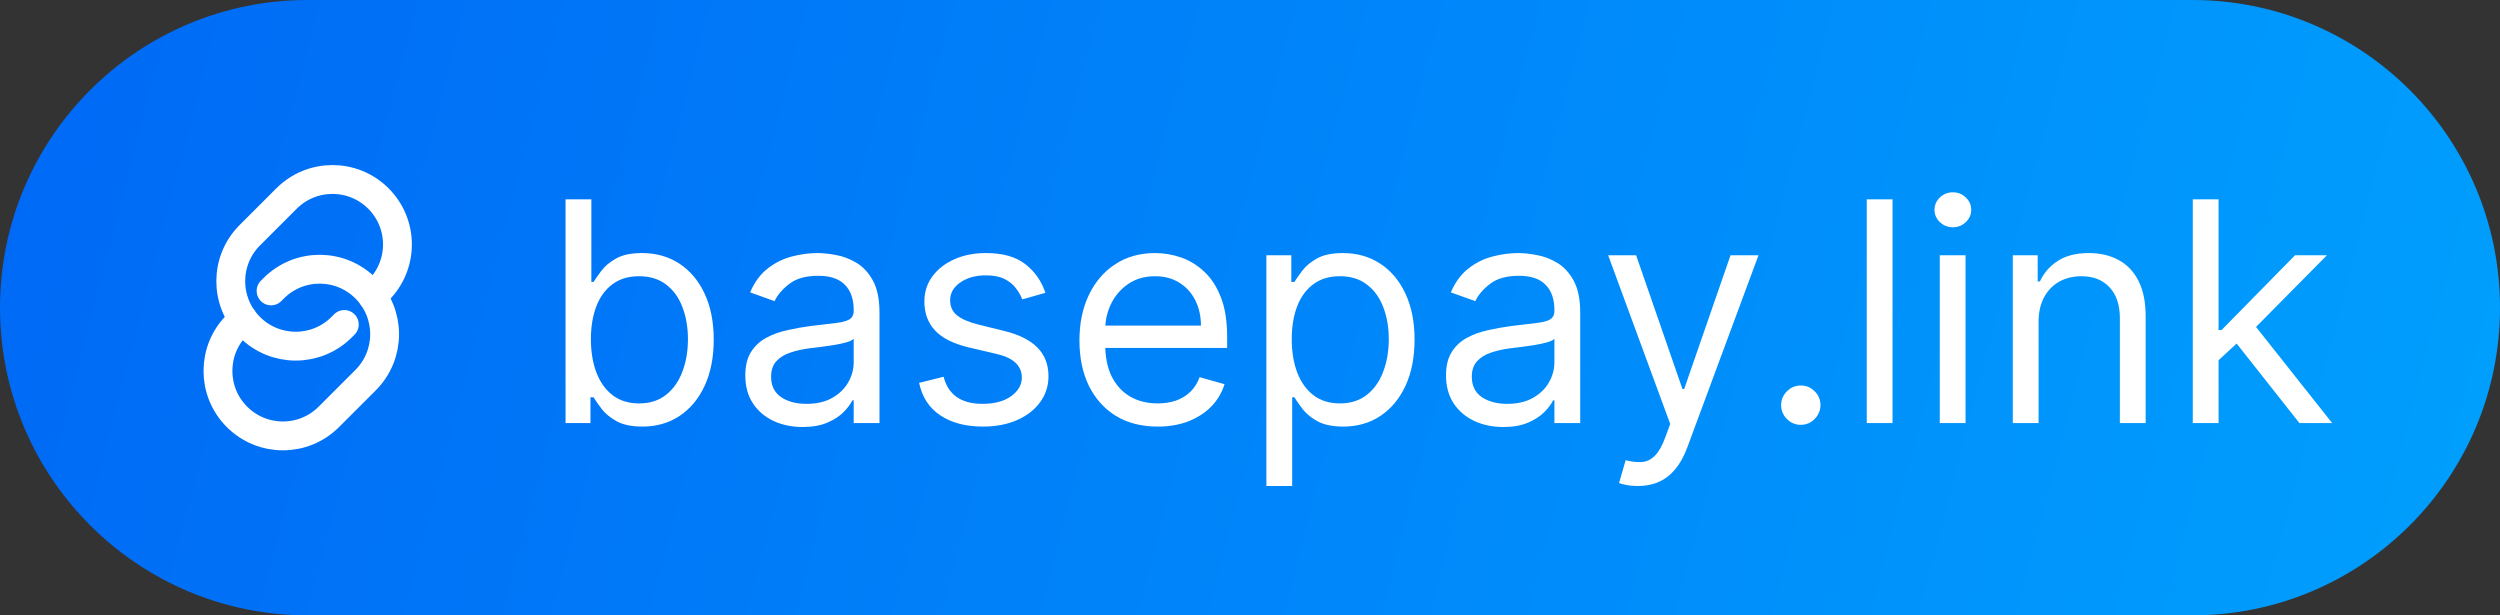 <svg width="130" height="32" viewBox="0 0 130 32" fill="none" xmlns="http://www.w3.org/2000/svg">
<rect x="0" y="0" width="130" height="32" fill="#333333" stroke="none"/>
<path d="M0 16C0 7.163 7.163 0 16 0H114C122.837 0 130 7.163 130 16C130 24.837 122.837 32 114 32H16C7.163 32 0 24.837 0 16Z" fill="url(#paint0_linear_105_13543)"/>
<path d="M14.096 15.127L14.234 14.989C15.553 13.67 17.692 13.67 19.011 14.989C20.33 16.308 20.33 18.447 19.011 19.767L17.1 21.677C15.781 22.997 13.643 22.997 12.323 21.677C11.004 20.358 11.004 18.219 12.323 16.9L12.633 16.591" stroke="white" stroke-width="1.5" stroke-linecap="round"/>
<path d="M19.368 15.409L19.677 15.1C20.997 13.781 20.997 11.642 19.677 10.323C18.358 9.004 16.219 9.004 14.9 10.323L12.989 12.233C11.67 13.553 11.67 15.691 12.989 17.011C14.309 18.33 16.447 18.33 17.767 17.011L17.904 16.873" stroke="white" stroke-width="1.5" stroke-linecap="round"/>
<path d="M29.409 22V10.364H30.75V14.659H30.864C30.962 14.508 31.099 14.314 31.273 14.079C31.451 13.841 31.704 13.629 32.034 13.443C32.367 13.254 32.818 13.159 33.386 13.159C34.121 13.159 34.769 13.343 35.33 13.71C35.89 14.078 36.328 14.598 36.642 15.273C36.956 15.947 37.114 16.742 37.114 17.659C37.114 18.583 36.956 19.384 36.642 20.062C36.328 20.737 35.892 21.259 35.335 21.631C34.778 21.998 34.136 22.182 33.409 22.182C32.849 22.182 32.4 22.089 32.062 21.903C31.725 21.714 31.466 21.5 31.284 21.261C31.102 21.019 30.962 20.818 30.864 20.659H30.704V22H29.409ZM30.727 17.636C30.727 18.296 30.824 18.877 31.017 19.381C31.21 19.881 31.492 20.273 31.864 20.557C32.235 20.837 32.689 20.977 33.227 20.977C33.788 20.977 34.256 20.829 34.631 20.534C35.01 20.235 35.294 19.833 35.483 19.329C35.676 18.822 35.773 18.258 35.773 17.636C35.773 17.023 35.678 16.47 35.489 15.977C35.303 15.481 35.021 15.089 34.642 14.801C34.267 14.509 33.795 14.364 33.227 14.364C32.682 14.364 32.224 14.502 31.852 14.778C31.481 15.051 31.201 15.434 31.011 15.926C30.822 16.415 30.727 16.985 30.727 17.636ZM41.733 22.204C41.18 22.204 40.678 22.1 40.227 21.892C39.776 21.68 39.419 21.375 39.153 20.977C38.888 20.576 38.756 20.091 38.756 19.523C38.756 19.023 38.854 18.617 39.051 18.307C39.248 17.992 39.511 17.746 39.841 17.568C40.17 17.39 40.534 17.258 40.932 17.171C41.333 17.079 41.737 17.008 42.142 16.954C42.672 16.886 43.102 16.835 43.432 16.801C43.765 16.763 44.008 16.701 44.159 16.614C44.314 16.526 44.392 16.375 44.392 16.159V16.114C44.392 15.553 44.239 15.117 43.932 14.807C43.629 14.496 43.169 14.341 42.551 14.341C41.911 14.341 41.409 14.481 41.045 14.761C40.682 15.042 40.426 15.341 40.278 15.659L39.006 15.204C39.233 14.674 39.536 14.261 39.915 13.966C40.297 13.667 40.714 13.458 41.165 13.341C41.619 13.22 42.066 13.159 42.506 13.159C42.786 13.159 43.108 13.193 43.472 13.261C43.839 13.326 44.193 13.46 44.534 13.665C44.879 13.869 45.165 14.178 45.392 14.591C45.619 15.004 45.733 15.557 45.733 16.25V22H44.392V20.818H44.324C44.233 21.008 44.081 21.21 43.869 21.426C43.657 21.642 43.375 21.826 43.023 21.977C42.67 22.129 42.24 22.204 41.733 22.204ZM41.938 21C42.468 21 42.915 20.896 43.278 20.688C43.646 20.479 43.922 20.21 44.108 19.881C44.297 19.551 44.392 19.204 44.392 18.841V17.614C44.335 17.682 44.21 17.744 44.017 17.801C43.828 17.854 43.608 17.901 43.358 17.943C43.112 17.981 42.871 18.015 42.636 18.046C42.405 18.072 42.218 18.095 42.074 18.114C41.725 18.159 41.4 18.233 41.097 18.335C40.797 18.434 40.555 18.583 40.369 18.784C40.188 18.981 40.097 19.25 40.097 19.591C40.097 20.057 40.269 20.409 40.614 20.648C40.962 20.883 41.403 21 41.938 21ZM54.362 15.227L53.158 15.568C53.082 15.367 52.97 15.172 52.822 14.983C52.678 14.79 52.481 14.631 52.231 14.506C51.981 14.381 51.661 14.318 51.271 14.318C50.737 14.318 50.292 14.441 49.936 14.688C49.584 14.93 49.408 15.239 49.408 15.614C49.408 15.947 49.529 16.21 49.771 16.403C50.014 16.597 50.392 16.758 50.908 16.886L52.203 17.204C52.983 17.394 53.565 17.684 53.947 18.074C54.33 18.46 54.521 18.958 54.521 19.568C54.521 20.068 54.377 20.515 54.09 20.909C53.805 21.303 53.408 21.614 52.896 21.841C52.385 22.068 51.79 22.182 51.112 22.182C50.222 22.182 49.485 21.989 48.902 21.602C48.319 21.216 47.949 20.651 47.794 19.909L49.067 19.591C49.188 20.061 49.417 20.413 49.754 20.648C50.095 20.883 50.54 21 51.09 21C51.715 21 52.211 20.867 52.578 20.602C52.949 20.333 53.135 20.011 53.135 19.636C53.135 19.333 53.029 19.079 52.817 18.875C52.605 18.667 52.279 18.511 51.84 18.409L50.385 18.068C49.586 17.879 48.999 17.585 48.624 17.188C48.252 16.786 48.067 16.284 48.067 15.682C48.067 15.189 48.205 14.754 48.481 14.375C48.762 13.996 49.142 13.699 49.624 13.483C50.108 13.267 50.658 13.159 51.271 13.159C52.135 13.159 52.813 13.348 53.305 13.727C53.802 14.106 54.154 14.606 54.362 15.227ZM60.199 22.182C59.358 22.182 58.633 21.996 58.023 21.625C57.417 21.25 56.949 20.727 56.619 20.057C56.294 19.383 56.131 18.599 56.131 17.704C56.131 16.811 56.294 16.023 56.619 15.341C56.949 14.655 57.407 14.121 57.994 13.739C58.585 13.352 59.275 13.159 60.062 13.159C60.517 13.159 60.966 13.235 61.409 13.386C61.852 13.538 62.256 13.784 62.619 14.125C62.983 14.462 63.273 14.909 63.489 15.466C63.705 16.023 63.812 16.708 63.812 17.523V18.091H57.085V16.932H62.449C62.449 16.439 62.35 16 62.153 15.614C61.96 15.227 61.684 14.922 61.324 14.699C60.968 14.475 60.547 14.364 60.062 14.364C59.528 14.364 59.066 14.496 58.676 14.761C58.29 15.023 57.992 15.364 57.784 15.784C57.576 16.204 57.472 16.655 57.472 17.136V17.909C57.472 18.568 57.585 19.127 57.812 19.585C58.044 20.04 58.364 20.386 58.773 20.625C59.182 20.86 59.657 20.977 60.199 20.977C60.551 20.977 60.869 20.928 61.153 20.829C61.441 20.727 61.689 20.576 61.898 20.375C62.106 20.171 62.267 19.917 62.381 19.614L63.676 19.977C63.54 20.417 63.311 20.803 62.989 21.136C62.667 21.466 62.269 21.724 61.795 21.909C61.322 22.091 60.79 22.182 60.199 22.182ZM65.852 25.273V13.273H67.148V14.659H67.307C67.405 14.508 67.542 14.314 67.716 14.079C67.894 13.841 68.148 13.629 68.477 13.443C68.811 13.254 69.261 13.159 69.829 13.159C70.564 13.159 71.212 13.343 71.773 13.71C72.333 14.078 72.771 14.598 73.085 15.273C73.4 15.947 73.557 16.742 73.557 17.659C73.557 18.583 73.4 19.384 73.085 20.062C72.771 20.737 72.335 21.259 71.778 21.631C71.222 21.998 70.579 22.182 69.852 22.182C69.292 22.182 68.843 22.089 68.506 21.903C68.169 21.714 67.909 21.5 67.727 21.261C67.546 21.019 67.405 20.818 67.307 20.659H67.193V25.273H65.852ZM67.171 17.636C67.171 18.296 67.267 18.877 67.46 19.381C67.653 19.881 67.936 20.273 68.307 20.557C68.678 20.837 69.133 20.977 69.671 20.977C70.231 20.977 70.699 20.829 71.074 20.534C71.453 20.235 71.737 19.833 71.926 19.329C72.119 18.822 72.216 18.258 72.216 17.636C72.216 17.023 72.121 16.47 71.932 15.977C71.746 15.481 71.464 15.089 71.085 14.801C70.71 14.509 70.239 14.364 69.671 14.364C69.125 14.364 68.667 14.502 68.296 14.778C67.924 15.051 67.644 15.434 67.454 15.926C67.265 16.415 67.171 16.985 67.171 17.636ZM78.171 22.204C77.617 22.204 77.115 22.1 76.665 21.892C76.214 21.68 75.856 21.375 75.591 20.977C75.326 20.576 75.193 20.091 75.193 19.523C75.193 19.023 75.292 18.617 75.489 18.307C75.686 17.992 75.949 17.746 76.278 17.568C76.608 17.39 76.972 17.258 77.369 17.171C77.771 17.079 78.174 17.008 78.579 16.954C79.11 16.886 79.54 16.835 79.869 16.801C80.203 16.763 80.445 16.701 80.597 16.614C80.752 16.526 80.829 16.375 80.829 16.159V16.114C80.829 15.553 80.676 15.117 80.369 14.807C80.066 14.496 79.606 14.341 78.989 14.341C78.349 14.341 77.847 14.481 77.483 14.761C77.119 15.042 76.864 15.341 76.716 15.659L75.443 15.204C75.671 14.674 75.974 14.261 76.352 13.966C76.735 13.667 77.151 13.458 77.602 13.341C78.057 13.22 78.504 13.159 78.943 13.159C79.224 13.159 79.546 13.193 79.909 13.261C80.276 13.326 80.631 13.46 80.972 13.665C81.316 13.869 81.602 14.178 81.829 14.591C82.057 15.004 82.171 15.557 82.171 16.25V22H80.829V20.818H80.761C80.671 21.008 80.519 21.21 80.307 21.426C80.095 21.642 79.812 21.826 79.46 21.977C79.108 22.129 78.678 22.204 78.171 22.204ZM78.375 21C78.905 21 79.352 20.896 79.716 20.688C80.083 20.479 80.36 20.21 80.546 19.881C80.735 19.551 80.829 19.204 80.829 18.841V17.614C80.773 17.682 80.648 17.744 80.454 17.801C80.265 17.854 80.046 17.901 79.796 17.943C79.549 17.981 79.309 18.015 79.074 18.046C78.843 18.072 78.655 18.095 78.511 18.114C78.163 18.159 77.837 18.233 77.534 18.335C77.235 18.434 76.992 18.583 76.807 18.784C76.625 18.981 76.534 19.25 76.534 19.591C76.534 20.057 76.706 20.409 77.051 20.648C77.4 20.883 77.841 21 78.375 21ZM85.169 25.273C84.942 25.273 84.739 25.254 84.561 25.216C84.383 25.182 84.26 25.148 84.192 25.114L84.533 23.932C84.858 24.015 85.146 24.046 85.396 24.023C85.646 24 85.868 23.888 86.061 23.688C86.258 23.491 86.438 23.171 86.601 22.727L86.851 22.046L83.624 13.273H85.078L87.487 20.227H87.578L89.987 13.273H91.442L87.737 23.273C87.57 23.724 87.364 24.097 87.118 24.392C86.872 24.691 86.586 24.913 86.26 25.057C85.938 25.201 85.574 25.273 85.169 25.273ZM93.642 22.091C93.362 22.091 93.121 21.991 92.921 21.79C92.72 21.589 92.619 21.349 92.619 21.068C92.619 20.788 92.72 20.547 92.921 20.347C93.121 20.146 93.362 20.046 93.642 20.046C93.922 20.046 94.163 20.146 94.364 20.347C94.564 20.547 94.665 20.788 94.665 21.068C94.665 21.254 94.617 21.424 94.523 21.579C94.432 21.735 94.309 21.86 94.153 21.954C94.002 22.046 93.831 22.091 93.642 22.091ZM98.412 10.364V22H97.071V10.364H98.412ZM100.868 22V13.273H102.209V22H100.868ZM101.55 11.818C101.288 11.818 101.063 11.729 100.874 11.551C100.688 11.373 100.595 11.159 100.595 10.909C100.595 10.659 100.688 10.445 100.874 10.267C101.063 10.089 101.288 10 101.55 10C101.811 10 102.035 10.089 102.22 10.267C102.41 10.445 102.504 10.659 102.504 10.909C102.504 11.159 102.41 11.373 102.22 11.551C102.035 11.729 101.811 11.818 101.55 11.818ZM106.006 16.75V22H104.665V13.273H105.96V14.636H106.074C106.278 14.193 106.589 13.837 107.006 13.568C107.422 13.296 107.96 13.159 108.619 13.159C109.21 13.159 109.727 13.28 110.17 13.523C110.614 13.761 110.958 14.125 111.205 14.614C111.451 15.098 111.574 15.712 111.574 16.454V22H110.233V16.546C110.233 15.86 110.055 15.326 109.699 14.943C109.343 14.557 108.854 14.364 108.233 14.364C107.805 14.364 107.422 14.456 107.085 14.642C106.752 14.828 106.489 15.098 106.295 15.454C106.102 15.811 106.006 16.242 106.006 16.75ZM115.274 18.818L115.251 17.159H115.524L119.342 13.273H121.001L116.933 17.386H116.82L115.274 18.818ZM114.024 22V10.364H115.365V22H114.024ZM119.57 22L116.161 17.682L117.115 16.75L121.274 22H119.57Z" fill="white"/>
<defs>
<linearGradient id="paint0_linear_105_13543" x1="-9.898" y1="-0.464" x2="159" y2="43.5" gradientUnits="userSpaceOnUse">
<stop stop-color="#0065F5"/>
<stop offset="1" stop-color="#00ACFF"/>
</linearGradient>
</defs>
</svg>
